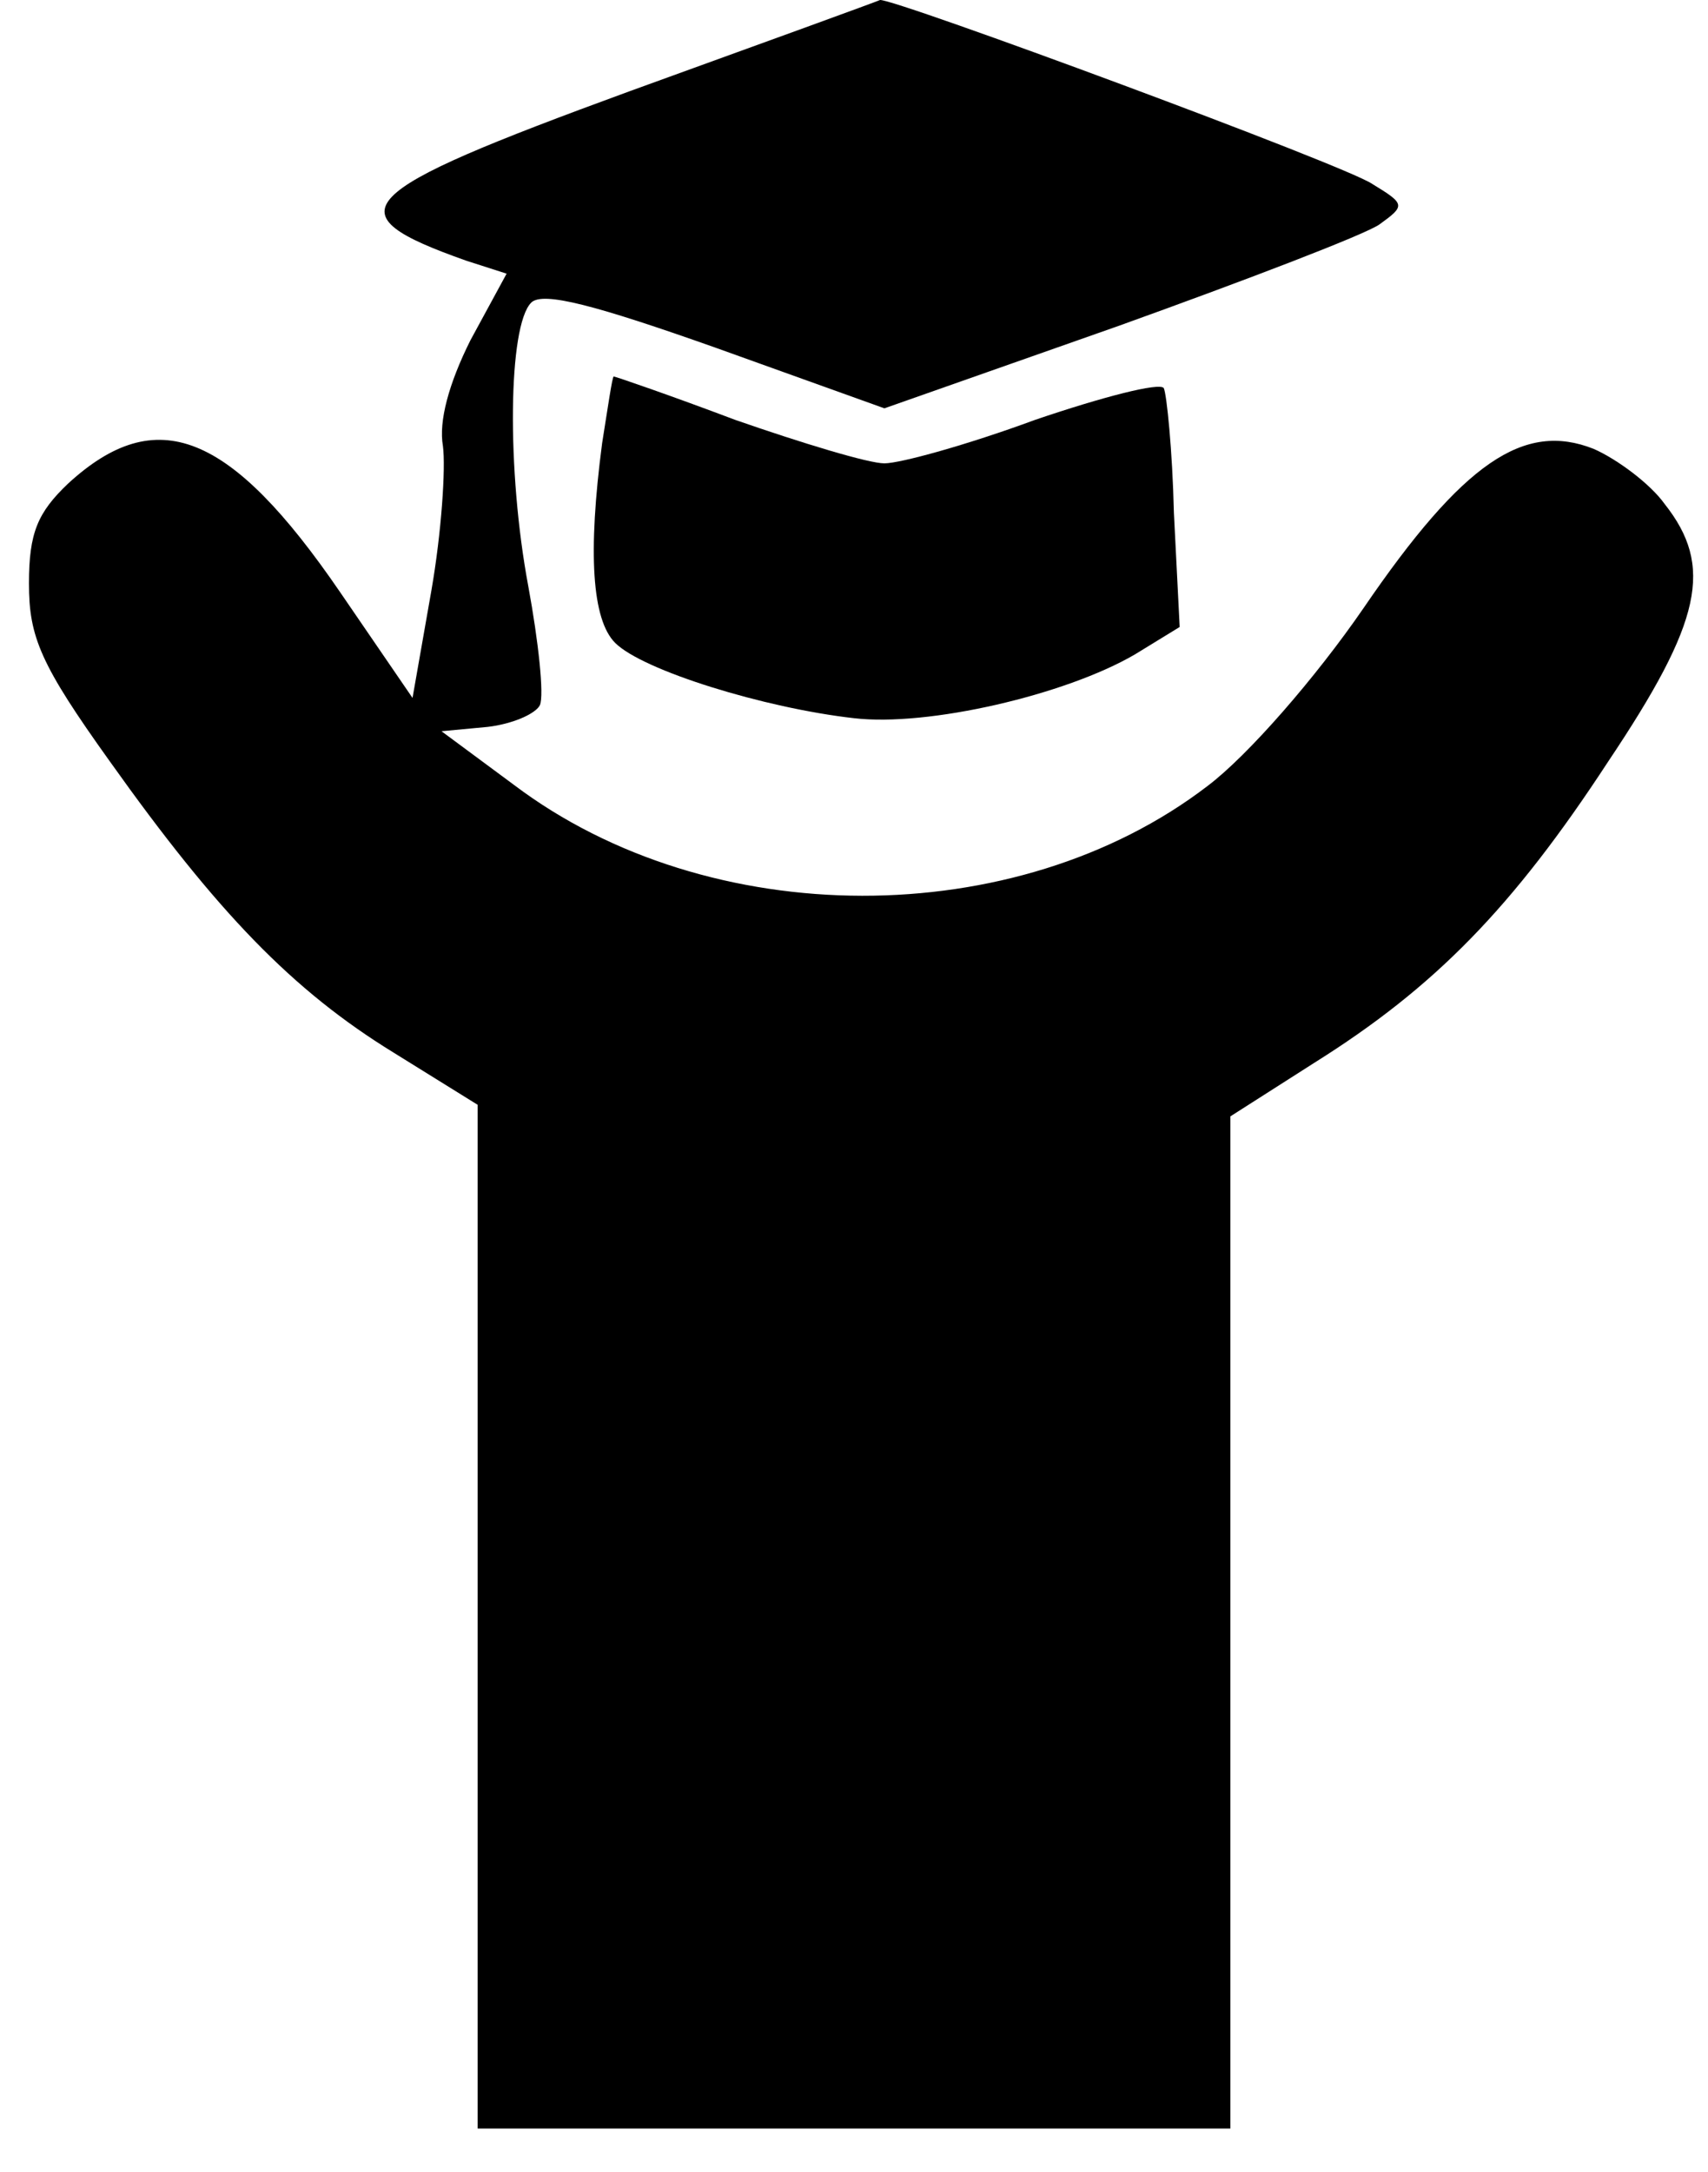 <?xml version="1.0" standalone="no"?>
<!DOCTYPE svg PUBLIC "-//W3C//DTD SVG 20010904//EN"
 "http://www.w3.org/TR/2001/REC-SVG-20010904/DTD/svg10.dtd">
<svg version="1.0" xmlns="http://www.w3.org/2000/svg"
 width="118pt" height="150pt" viewBox="0 0 118 150"
 preserveAspectRatio="xMidYMid meet">

<g transform="translate(0,150) scale(0.1,-0.1)"
fill="#000000" stroke="none">
<path d="M435 1437 c-194 -71 -206 -84 -113 -117 l28 -9 -25 -46 c-15 -30 -22
-56 -19 -73 2 -15 -1 -60 -8 -100 l-13 -74 -50 73 c-76 111 -127 131 -188 75
-21 -20 -27 -34 -27 -69 0 -37 8 -56 56 -123 74 -104 126 -158 196 -201 l58
-36 0 -353 0 -354 260 0 260 0 0 350 0 349 58 37 c83 52 137 107 203 208 65
97 73 135 39 178 -10 14 -33 31 -49 38 -48 19 -90 -9 -159 -110 -33 -48 -80
-102 -108 -123 -132 -101 -344 -101 -479 1 l-50 37 32 3 c17 2 33 9 36 15 3 7
-1 44 -8 82 -15 80 -14 180 2 196 8 8 45 -2 127 -31 l117 -42 162 57 c89 32
170 63 180 70 18 13 18 14 -5 28 -19 13 -330 128 -340 127 -2 -1 -79 -29 -173
-63z"/>
<path d="M416 1194 c-10 -76 -7 -122 9 -138 19 -19 103 -45 165 -52 51 -6 146
16 194 44 l31 19 -4 79 c-1 43 -5 82 -7 86 -3 4 -42 -6 -89 -22 -46 -17 -93
-30 -104 -30 -11 0 -57 14 -103 30 -45 17 -83 30 -84 30 -1 0 -4 -21 -8 -46z"/>
</g>
</svg>
